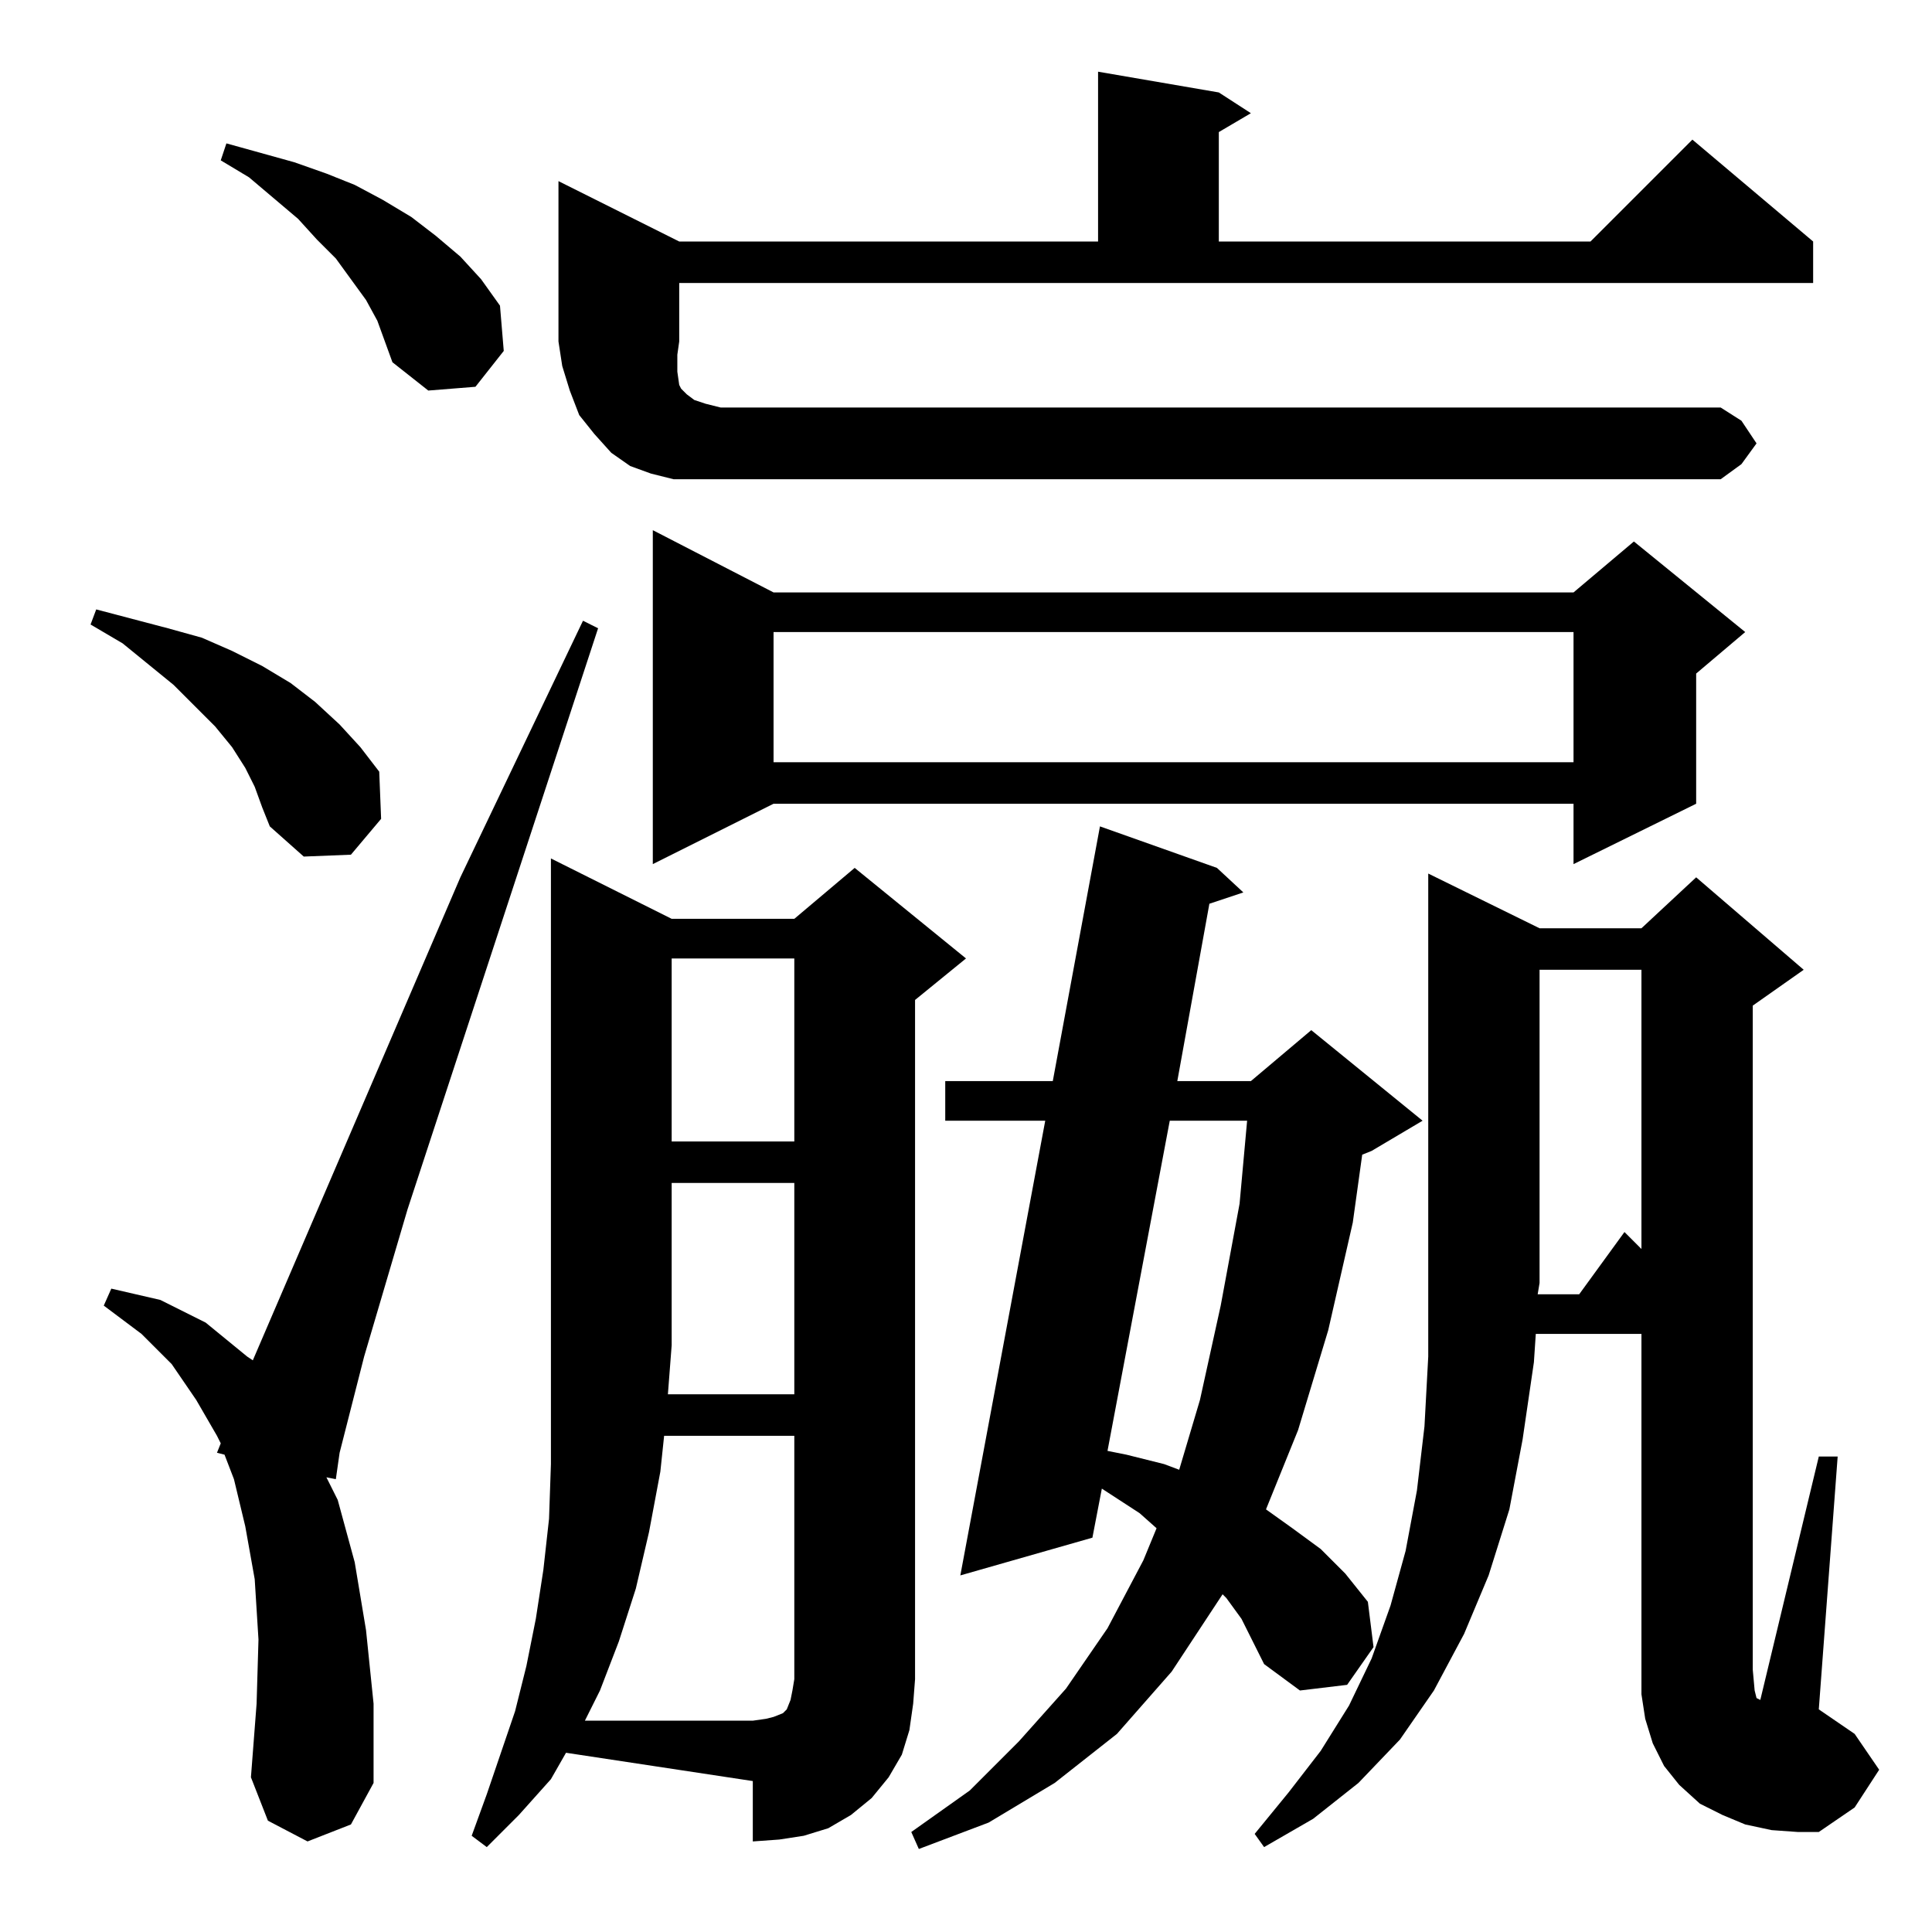 <?xml version="1.0" standalone="no"?>
<!DOCTYPE svg PUBLIC "-//W3C//DTD SVG 1.1//EN" "http://www.w3.org/Graphics/SVG/1.1/DTD/svg11.dtd" >
<svg xmlns="http://www.w3.org/2000/svg" xmlns:xlink="http://www.w3.org/1999/xlink" version="1.1" viewBox="0 -144 1024 1024">
  <g transform="matrix(1 0 0 -1 0 880)">
   <path fill="currentColor"
d="M658 166l-8 11l-2 2l-27 -41l-29 -33l-33 -26l-35 -21l-37 -14l-4 9l31 22l26 26l25 28l22 32l19 36l7 17l-9 8l-20 13l-5 -26l-70 -20l45 241h-53v21h57l25 135l62 -22l14 -13l-18 -6l-17 -94h39l32 27l59 -48l-27 -16l-5 -2l-5 -36l-13 -57l-16 -53l-17 -42l14 -10
l15 -11l13 -13l12 -15l3 -24l-14 -20l-25 -3l-19 14l-6 12zM421 285v112h-65v-86l-2 -26h67zM837 338l24 33l9 -9v148h-54v-166l-1 -6h22zM163 48l-21 11l-9 23l3 39l1 34l-2 32l-5 28l-6 25l-5 13l-4 1l2 5l-2 4l-11 19l-13 19l-16 16l-20 15l4 9l26 -6l24 -12l22 -18l3 -2
l110 256l65 136l8 -4l-101 -308l-23 -78l-13 -51l-2 -14l-5 1l6 -12l9 -33l6 -36l4 -39v-42l-12 -22zM620 430l-33 -175l10 -2l20 -5l8 -3l11 37l11 50l10 54l4 44h-41zM356 516v-97h65v97h-65zM410 710h424l32 27l59 -48l-26 -22v-69l-65 -32v32h-424l-64 -32v177zM135 607
l-5 10l-7 11l-9 11l-22 22l-27 22l-17 10l3 8l19 -5l19 -5l18 -5l16 -7l16 -8l15 -9l13 -10l13 -12l11 -12l10 -13l1 -25l-16 -19l-25 -1l-18 16l-4 10zM410 689v-69h424v69h-424zM370 770h-13l-12 3l-11 4l-10 7l-9 10l-8 10l-5 13l-4 13l-2 13v85l64 -32h222v90l64 -11
l17 -11l-17 -10v-58h197l54 54l64 -54v-22h-601v-31l-1 -7v-5v-4l1 -7l1 -2l3 -3l4 -3l6 -2l8 -2h530l11 -7l8 -12l-8 -11l-11 -8h-530h-12zM200 854l-6 11l-16 22l-10 10l-10 11l-26 22l-15 9l3 9l18 -5l18 -5l17 -6l15 -6l15 -8l15 -9l13 -10l13 -11l11 -12l10 -14l2 -24
l-15 -19l-25 -2l-19 15l-4 11zM352 263l-2 -19l-6 -32l-7 -30l-9 -28l-10 -26l-8 -16h89l7 1l4 1l5 2l2 2l2 5l1 5l1 6v129h-69zM482 107l-4 -13l-7 -12l-9 -11l-11 -9l-12 -7l-13 -4l-13 -2l-14 -1v32l-99 15l-8 -14l-17 -19l-17 -17l-8 6l8 22l15 44l6 24l5 25l4 26l3 27
l1 29v31v32v258l64 -32h65l32 27l59 -48l-27 -22v-360l-1 -13zM929 139l1 -11l1 -4l2 -1l31 129h10l-10 -134l19 -13l13 -19l-13 -20l-19 -13h-11l-14 1l-14 3l-12 5l-12 6l-11 10l-8 10l-6 12l-4 13l-2 13v191h-56l-1 -15l-6 -41l-7 -37l-11 -35l-13 -31l-16 -30l-18 -26
l-22 -23l-24 -19l-26 -15l-5 7l18 22l17 22l15 24l12 25l10 28l8 29l6 32l4 34l2 37v256l59 -29h54l29 27l57 -49l-27 -19v-352z" />
  </g>

</svg>

